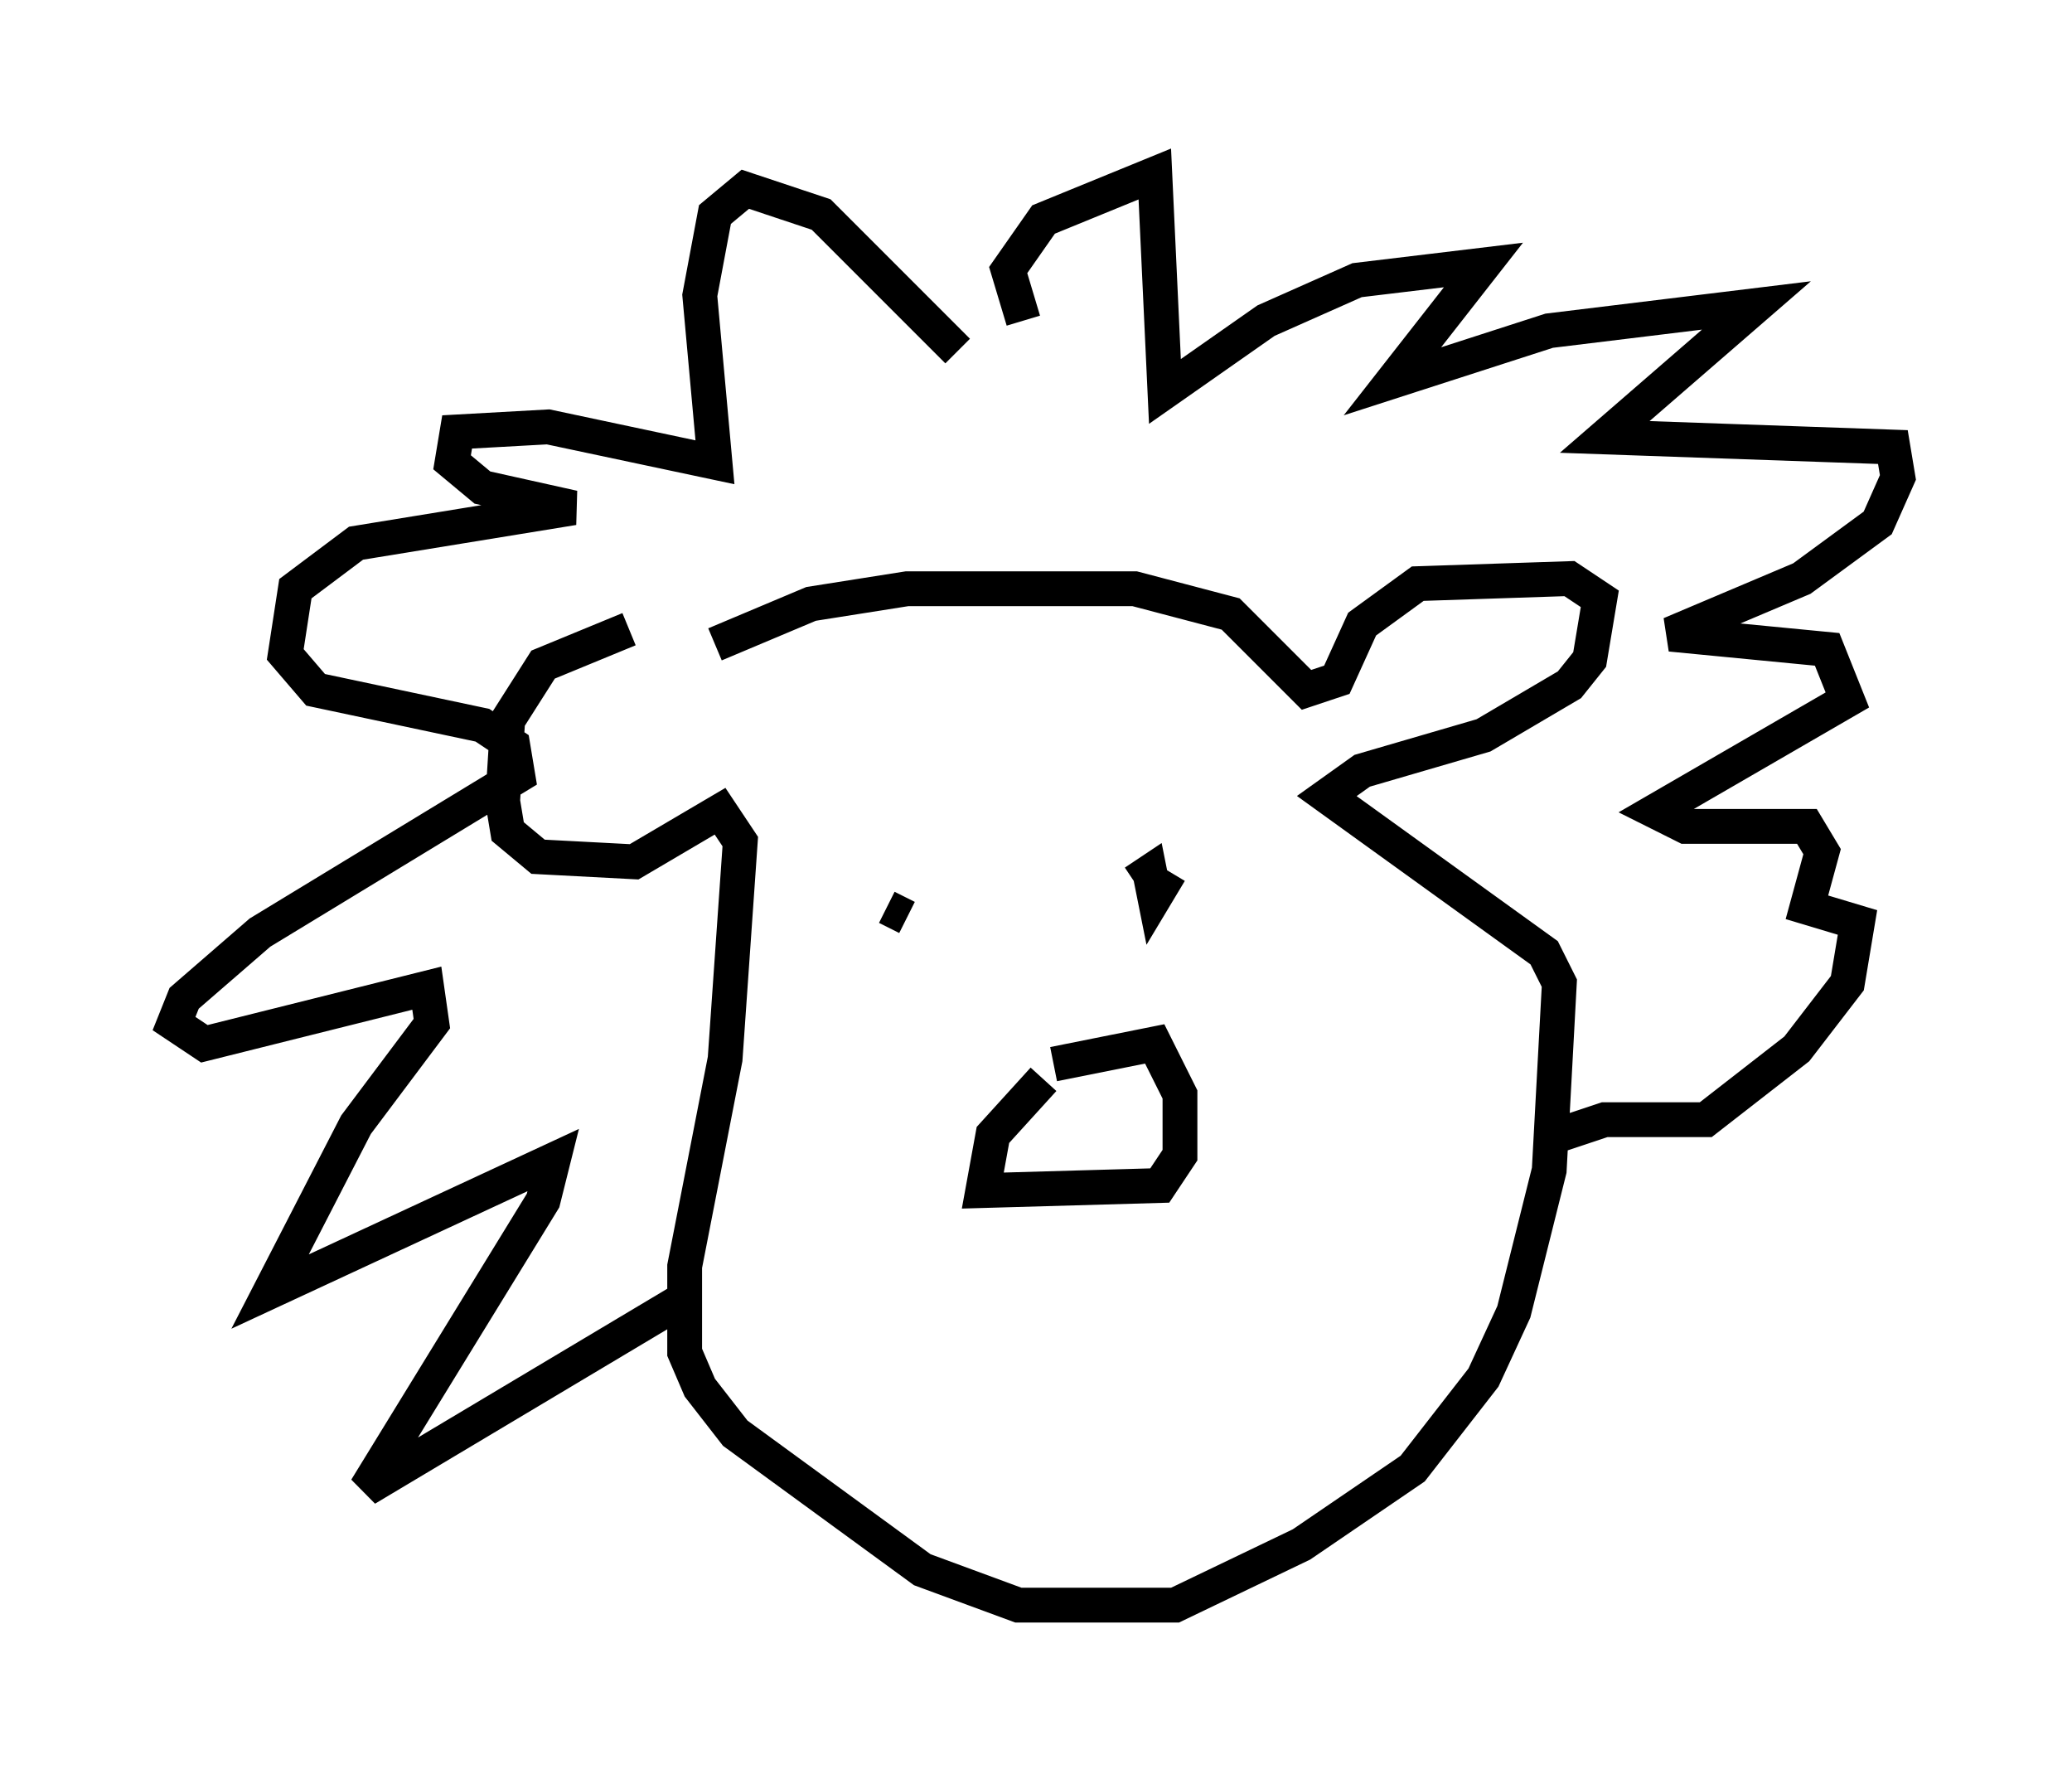 <?xml version="1.0" encoding="utf-8" ?>
<svg baseProfile="full" height="51.106" version="1.1" width="59.531" xmlns="http://www.w3.org/2000/svg" xmlns:ev="http://www.w3.org/2001/xml-events" xmlns:xlink="http://www.w3.org/1999/xlink"><defs /><rect fill="white" height="51.106" width="59.531" x="0" y="0" /><path d="M19.816, 18.654 m-1.743, -0.581 l-2.469, 1.017 -1.017, 1.598 l-0.145, 2.324 0.145, 0.872 l0.872, 0.726 2.76, 0.145 l2.469, -1.453 0.581, 0.872 l-0.436, 6.246 -1.162, 5.955 l0.0, 2.469 0.436, 1.017 l1.017, 1.307 5.374, 3.922 l2.76, 1.017 4.503, 0.0 l3.631, -1.743 3.196, -2.179 l2.034, -2.615 0.872, -1.888 l1.017, -4.067 0.291, -5.374 l-0.436, -0.872 -6.246, -4.503 l1.017, -0.726 3.486, -1.017 l2.469, -1.453 0.581, -0.726 l0.291, -1.743 -0.872, -0.581 l-4.358, 0.145 -1.598, 1.162 l-0.726, 1.598 -0.872, 0.291 l-2.179, -2.179 -2.76, -0.726 l-6.536, 0.0 -2.76, 0.436 l-2.76, 1.162 m6.972, -8.425 l-3.922, -3.922 -2.179, -0.726 l-0.872, 0.726 -0.436, 2.324 l0.436, 4.793 -4.793, -1.017 l-2.615, 0.145 -0.145, 0.872 l0.872, 0.726 2.615, 0.581 l-6.246, 1.017 -1.743, 1.307 l-0.291, 1.888 0.872, 1.017 l4.793, 1.017 0.872, 0.581 l0.145, 0.872 -7.408, 4.503 l-2.179, 1.888 -0.291, 0.726 l0.872, 0.581 6.391, -1.598 l0.145, 1.017 -2.179, 2.905 l-2.469, 4.793 8.134, -3.777 l-0.291, 1.162 -5.084, 8.279 l9.006, -5.374 m9.877, -28.179 l-0.436, -1.453 1.017, -1.453 l3.196, -1.307 0.291, 6.246 l2.905, -2.034 2.615, -1.162 l3.631, -0.436 -2.615, 3.341 l4.503, -1.453 5.955, -0.726 l-4.358, 3.777 8.279, 0.291 l0.145, 0.872 -0.581, 1.307 l-2.179, 1.598 -3.777, 1.598 l4.503, 0.436 0.581, 1.453 l-5.52, 3.196 0.872, 0.436 l3.486, 0.0 0.436, 0.726 l-0.436, 1.598 1.453, 0.436 l-0.291, 1.743 -1.453, 1.888 l-2.615, 2.034 -2.905, 0.0 l-1.307, 0.436 m-20.335, -6.827 l0.0, 0.0 m8.57, -1.307 l0.0, 0.0 m-7.553, 1.598 l0.581, 0.291 m7.553, -1.307 l-0.436, 0.726 -0.145, -0.726 l-0.436, 0.291 m-2.615, 5.665 l-1.453, 1.598 -0.291, 1.598 l5.084, -0.145 0.581, -0.872 l0.0, -1.743 -0.726, -1.453 l-2.905, 0.581 " fill="none" stroke="black" stroke-width="1" /></svg>